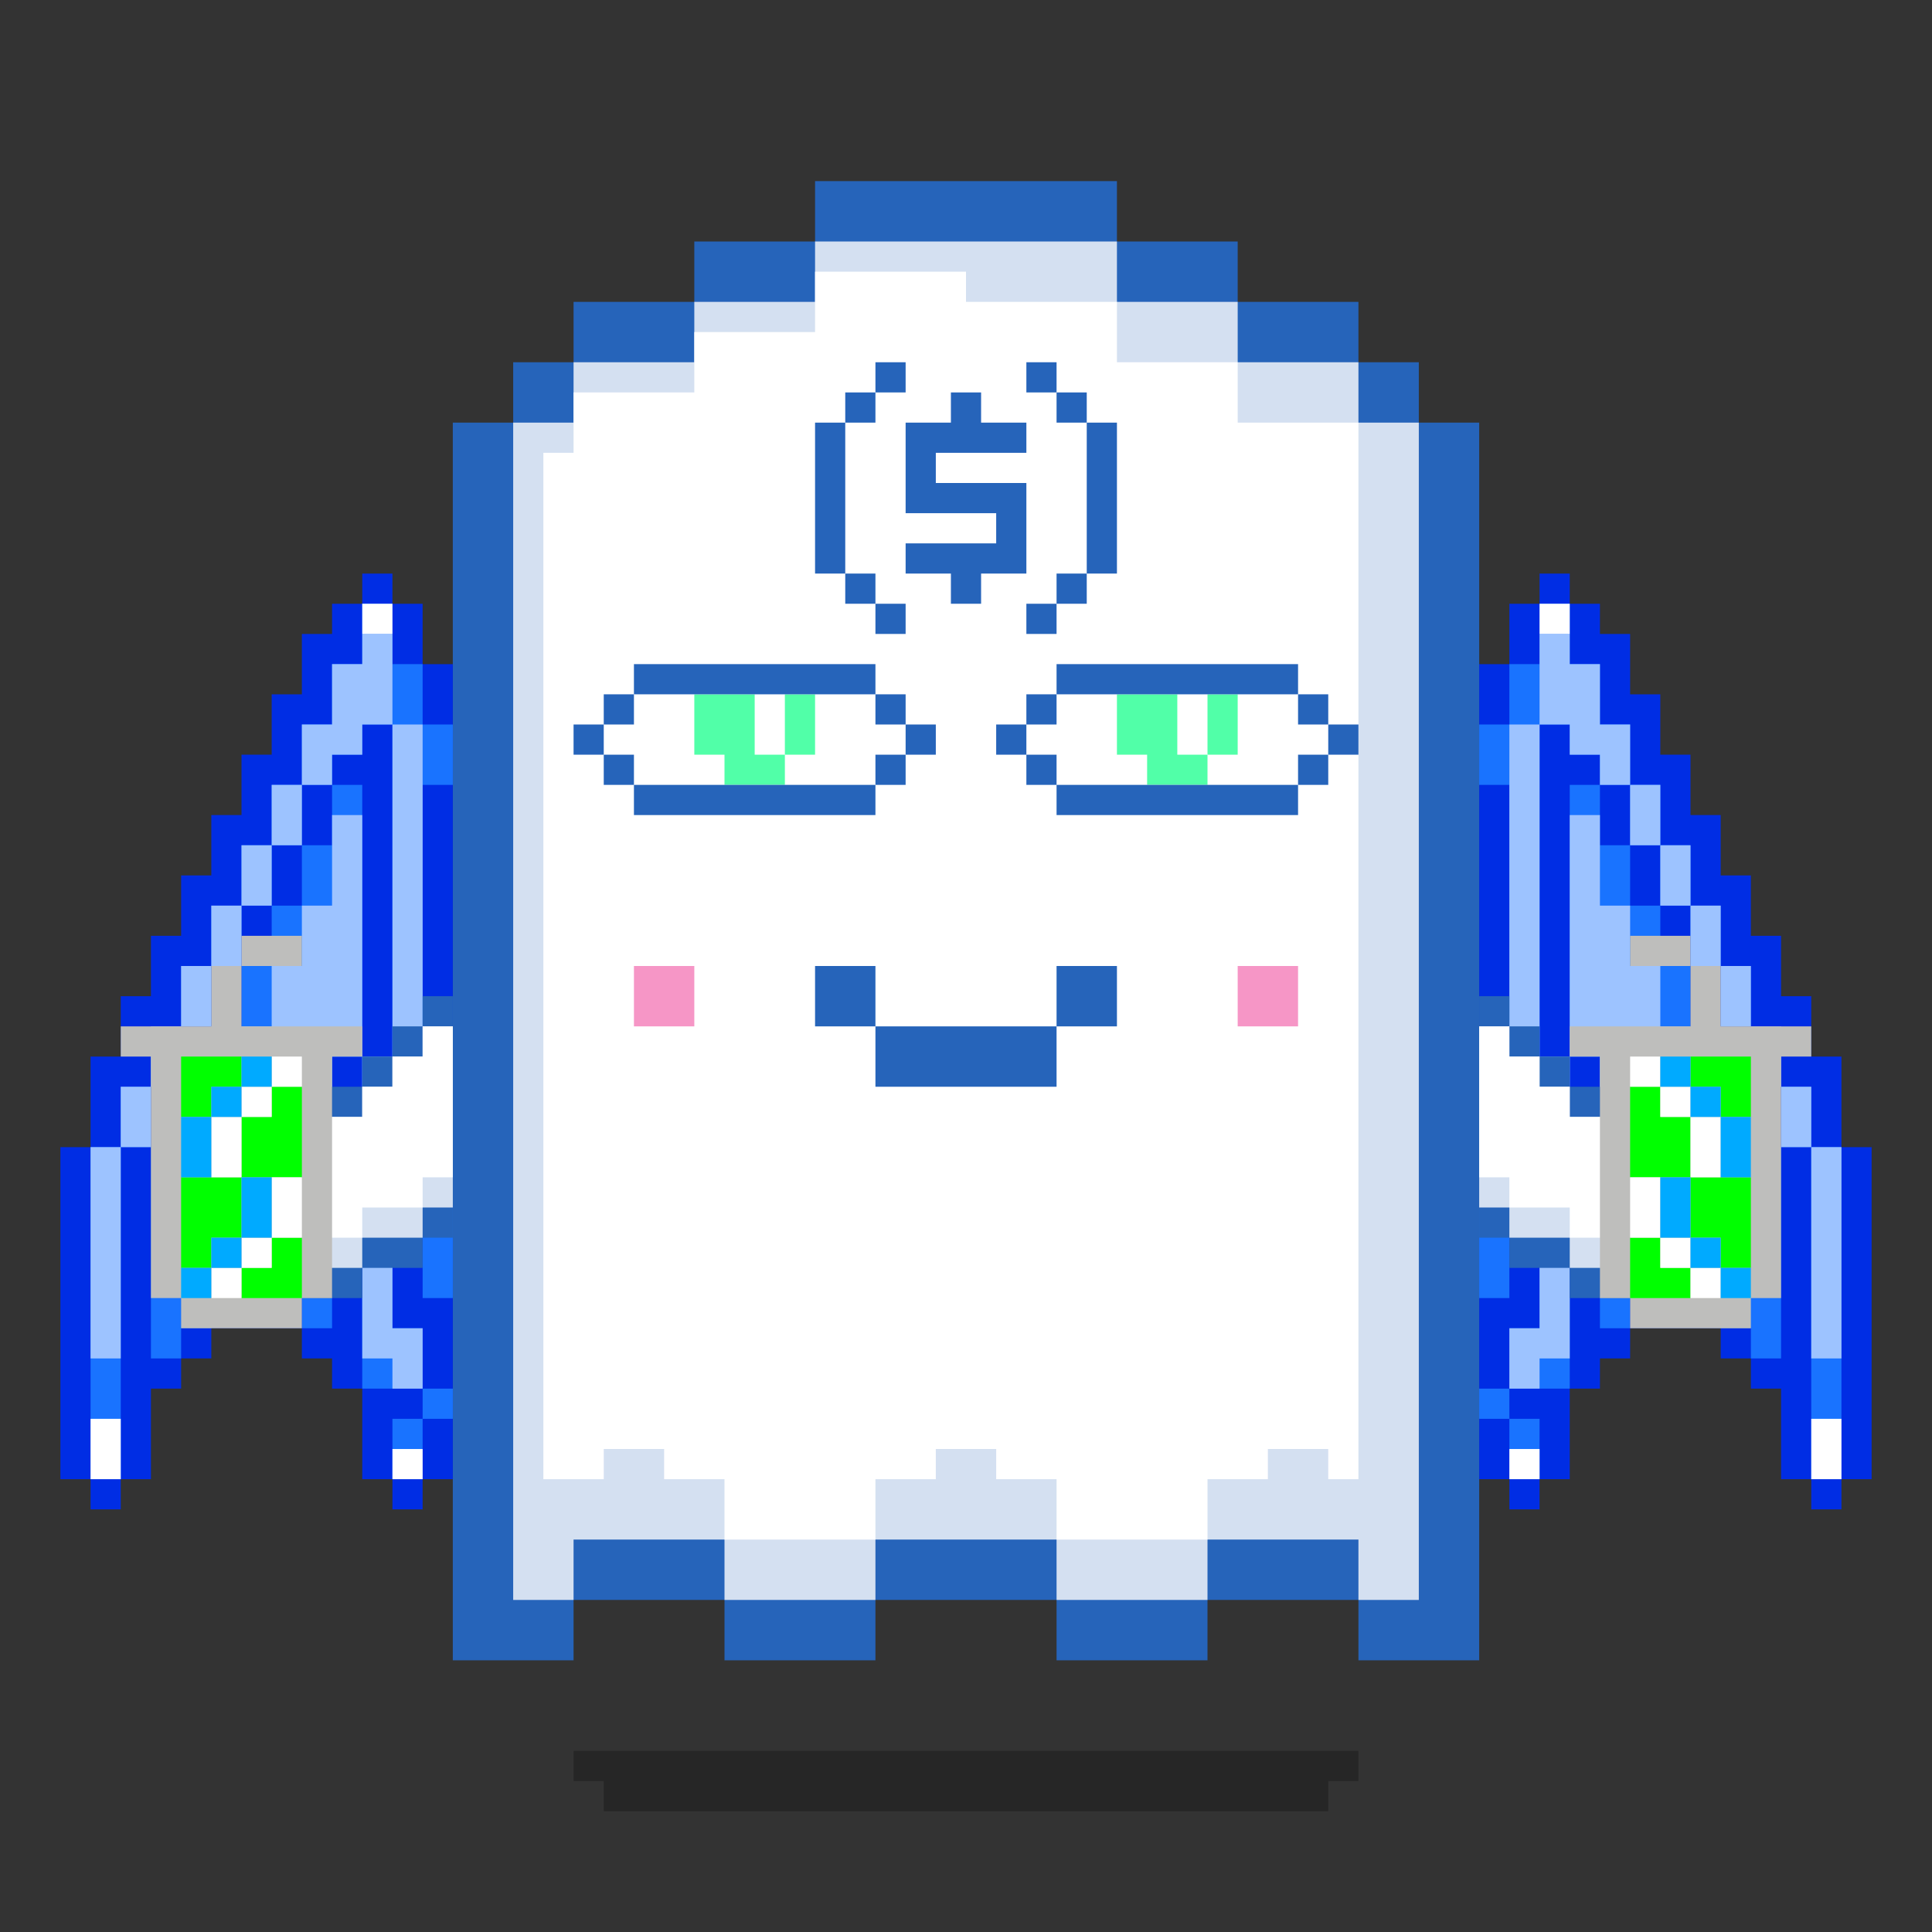 <svg xmlns="http://www.w3.org/2000/svg" viewBox="0 0 64 64"><rect x="0" y="0" width="64" height="64" fill="#333333" stroke="none"/><g class="gotchi-bg"><defs fill="#fff"><pattern id="a" patternUnits="userSpaceOnUse" width="4" height="4"><path d="M0 0h1v1H0zm2 2h1v1H2z"/></pattern><pattern id="b" patternUnits="userSpaceOnUse" x="0" y="0" width="2" height="2"><path d="M0 0h1v1H0z"/></pattern><pattern id="c" patternUnits="userSpaceOnUse" x="-2" y="0" width="8" height="1"><path d="M0 0h1v1H0zm2 0h1v1H2zm2 0h1v1H4z"/></pattern><pattern id="d" patternUnits="userSpaceOnUse" x="0" y="0" width="4" height="4"><path d="M0 0h1v1H0zm0 2h1v1H0zm1 0V1h1v1zm1 0h1v1H2zm0-1h1V0H2zm1 2h1v1H3z"/></pattern><pattern id="e" patternUnits="userSpaceOnUse" width="64" height="32"><path d="M4 4h1v1H4zm7 0h1v1h-1zm7 0h1v1h-1zm7 0h1v1h-1zm7 0h1v1h-1zm7 0h1v1h-1zm7 0h1v1h-1zm7 0h1v1h-1zm7 0h1v1h-1z"/><path fill="url(#a)" d="M0 8h64v7H0z"/><path fill="url(#b)" d="M0 16h64v1H0z"/><path fill="url(#c)" d="M0 18h64v1H0z"/><path fill="url(#b)" d="M22 18h15v1H22zM0 20h64v3H0z"/><path fill="url(#d)" d="M0 24h64v8H0z"/></pattern><mask id="f"><path fill="url(#e)" d="M0 0h64v32H0z"/></mask></defs><path fill="#fff" d="M0 0h64v32H0z"/><path fill="#dea8ff" class="gotchi-secondary" mask="url(#f)" d="M0 0h64v32H0z"/><path fill="#dea8ff" class="gotchi-secondary" d="M0 32h64v32H0z"/><path mask="url(#f)" fill="#fff" transform="matrix(1 0 0 -1 0 64)" d="M0 0h64v32H0z"/></g><style>.gotchi-primary{fill:#2664BA;}.gotchi-secondary{fill:#D4E0F1;}.gotchi-cheek{fill:#F696C6;}.gotchi-eyeColor{fill:#51FFA8;}.gotchi-primary-mouth{fill:#2664BA;}.gotchi-sleeves-up{display:none;}.gotchi-handsUp{display:none;}.gotchi-handsDownOpen{display:block;}.gotchi-handsDownClosed{display:none;}</style><g class="gotchi-bg"><defs fill="#fff"><pattern id="a" patternUnits="userSpaceOnUse" width="4" height="4"><path d="M0 0h1v1H0zm2 2h1v1H2z"/></pattern><pattern id="b" patternUnits="userSpaceOnUse" x="0" y="0" width="2" height="2"><path d="M0 0h1v1H0z"/></pattern><pattern id="c" patternUnits="userSpaceOnUse" x="-2" y="0" width="8" height="1"><path d="M0 0h1v1H0zm2 0h1v1H2zm2 0h1v1H4z"/></pattern><pattern id="d" patternUnits="userSpaceOnUse" x="0" y="0" width="4" height="4"><path d="M0 0h1v1H0zm0 2h1v1H0zm1 0V1h1v1zm1 0h1v1H2zm0-1h1V0H2zm1 2h1v1H3z"/></pattern><pattern id="e" patternUnits="userSpaceOnUse" width="64" height="32"><path d="M4 4h1v1H4zm7 0h1v1h-1zm7 0h1v1h-1zm7 0h1v1h-1zm7 0h1v1h-1zm7 0h1v1h-1zm7 0h1v1h-1zm7 0h1v1h-1zm7 0h1v1h-1z"/><path fill="url(#a)" d="M0 8h64v7H0z"/><path fill="url(#b)" d="M0 16h64v1H0z"/><path fill="url(#c)" d="M0 18h64v1H0z"/><path fill="url(#b)" d="M22 18h15v1H22zM0 20h64v3H0z"/><path fill="url(#d)" d="M0 24h64v8H0z"/></pattern><mask id="f"><path fill="url(#e)" d="M0 0h64v32H0z"/></mask></defs><path fill="#fff" d="M0 0h64v32H0z"/><path fill="#dea8ff" class="gotchi-secondary" mask="url(#f)" d="M0 0h64v32H0z"/><path fill="#dea8ff" class="gotchi-secondary" d="M0 32h64v32H0z"/><path mask="url(#f)" fill="#fff" transform="matrix(1 0 0 -1 0 64)" d="M0 0h64v32H0z"/></g><g class="gotchi-body"><path d="M47 14v-2h-2v-2h-4V8h-4V6H27v2h-4v2h-4v2h-2v2h-2v41h4v-2h5v2h5v-2h6v2h5v-2h5v2h4V14z" class="gotchi-primary"/><path d="M45 14v-2h-4v-2h-4V8H27v2h-4v2h-4v2h-2v39h2v-2h5v2h5v-2h6v2h5v-2h5v2h2V14z" class="gotchi-secondary"/><path d="M18,49h2v-1h2v1h2v2h5v-2h2v-1h2v1h2v2h5v-2h2v-1h2v1h1V14h-4v-2h-4v-2h-5V9h-5v2h-4v2h-4v2h-1V49z" fill="#fff"/></g><path class="gotchi-cheek" d="M21 32v2h2v-2h-1zm21 0h-1v2h2v-2z"/><g class="gotchi-primary-mouth"><path d="M29 32h-2v2h2v-1z"/><path d="M33 34h-4v2h6v-2h-1z"/><path d="M36 32h-1v2h2v-2z"/></g><g class="gotchi-shadow"><path opacity=".25" d="M25 58H19v1h1v1h24V59h1V58h-1z" fill="#000"/></g>,<g class="gotchi-collateral" fill="#2664ba"><path d="M30 15v2h3v1h-3v1h1.5v1h1v-1H34v-3h-3v-1h3v-1h-1.5v-1h-1v1H30zm4 5h1v1h-1z"/><path d="M35 19h1v1h-1z"/><path d="M36 16v3h1v-5h-1v1zm-2-4h1v1h-1z"/><path d="M35 13h1v1h-1zm-7 5v-4h-1v5h1zm1 2h1v1h-1z"/><path d="M28 19h1v1h-1zm1-7h1v1h-1z"/><path d="M28 13h1v1h-1z"/></g>
    <style>
        .gotchi-bg { display: none }
    </style>
<g class="gotchi-eyeColor"><g><path d="M40 23v2h1v-2h-1z" /><path d="M39 24v-1h-2v2h1v1h2v-1h-1v-1zm-13 0v1h1v-2h-1v1z" /><path d="M25 24v-1h-2v2h1v1h2v-1h-1v-1z" /></g><g class="gotchi-primary"><path d="M35 23h-1v1h1v-1zm0 2h-1v1h1v-1zm9-2h-1v1h1v-1z" /><path d="M45 24h-1v1h1v-1zm-8-1h6v-1h-8v1h2z" /><path d="M34 24h-1v1h1v-1zm10 1h-1v1h1v-1z" /><path d="M41 26h-6v1h8v-1h-2zm-20-3h-1v1h1v-1zm0 2h-1v1h1v-1zm9-2h-1v1h1v-1z" /><path d="M31 24h-1v1h1v-1zm-8-1h6v-1h-8v1h2z" /><path d="M20 24h-1v1h1v-1zm10 1h-1v1h1v-1z" /><path d="M27 26h-6v1h8v-1h-2z" /></g></g><g class="gotchi-wearable wearable-body"><svg x="2" y="19"><path d="M59 19v-3h-1v-2h-1v-2h-1v-2h-1V8h-1V6h-1V4h-1V2h-1V1h-1V0h-1v1h-1v2h-1v27h1v1h1v-1h1v-3h1v-1h1v-1h3v1h1v1h1v3h1v1h1v-1h1V19zM12 2V1h-1V0h-1v1H9v1H8v2H7v2H6v2H5v2H4v2H3v2H2v2H1v3H0v11h1v1h1v-1h1v-3h1v-1h1v-1h3v1h1v1h1v3h1v1h1v-1h1V3h-1z" fill="#002de4"/><g fill="#1973ff"><path d="M58 19v11h1V19zm-2-1v-1h-1v-2h-1v-2h-1v-2h-1V9h-1V7h-1v9h1v9h1v-1h3v1h1v1h1v-7h-1z"/><path d="M58 17h-1v2h1v-1z"/><path d="M56 17h1v-2h-1v1z"/><path d="M55 15h1v-2h-1v1z"/><path d="M54 13h1v-2h-1v1z"/><path d="M53 11h1V9h-1v1z"/><path d="M52 9h1V7h-1v1z"/><path d="M49 14V5h1v1h1v1h1V5h-1V3h-1V1h-1v2h-1v2h-1v2h1v8h-1v9h1v-8h1v-1zm-2 13h1v1h-1z"/><path d="M48 30h1v-2h-1v1zm1-13v8h-1v2h2V16h-1zM1 20v10h1V19H1zm9-6V7H9v2H8v2H7v2H6v2H5v2H4v2H3v7h1v-1h1v-1h3v1h1v-9h1v-1z"/><path d="M3 17H2v2h1v-1z"/><path d="M4 16v-1H3v2h1z"/><path d="M5 14v-1H4v2h1z"/><path d="M6 12v-1H5v2h1z"/><path d="M7 10V9H6v2h1z"/><path d="M8 8V7H7v2h1z"/><path d="M12 4V3h-1V1h-1v2H9v2H8v2h1V6h1V5h1v11h1v8h1v-9h-1V7h1V5h-1zm0 23h1v1h-1z"/><path d="M11 29v1h1v-2h-1zm-1-12v10h2v-2h-1v-9h-1z"/></g><g fill="#9dc3ff"><path d="M58 19v7h1v-7zm-7-2v7h1v-1h3v1h1v-5h-1v-2h-1v-2h-1v-2h-1v-2h-1V8h-1v8h1z"/><path d="M58 17h-1v2h1v-1z"/><path d="M57 15h-1v2h1v-1z"/><path d="M56 13h-1v2h1v-1z"/><path d="M55 11h-1v2h1v-1z"/><path d="M54 9h-1v2h1v-1z"/><path d="M53 7h-1v2h1V8z"/><path d="M52 5h-1V3h-1V2h-1v3h1v1h1v1h1V6zm-3 13v7h-1v2h1v-1h1V16h-1v1z"/><path d="M48 6v10h1V5h-1zM1 20v6h1v-7H1z"/><path d="M10 14V8H9v3H8v2H7v2H6v2H5v2H4v5h1v-1h3v1h1v-8h1v-1zm-8 4v1h1v-2H2z"/><path d="M3 16v1h1v-2H3z"/><path d="M4 14v1h1v-2H4z"/><path d="M5 12v1h1v-2H5z"/><path d="M6 10v1h1V9H6z"/><path d="M7 8v1h1V7H7z"/><path d="M11 3V2h-1v1H9v2H8v2h1V6h1V5h1V4zm-1 14v9h1v1h1v-2h-1v-9h-1z"/><path d="M11 6v10h1V5h-1z"/></g><path d="M49 1h1v1h-1zm-1 28h1v1h-1zm10-1v2h1v-2zM10 1h1v1h-1zm1 28h1v1h-1zM1 29v1h1v-2H1z" fill="#fff"/></svg></g><g class="gotchi-handsDownClosed"><g class="gotchi-primary"><path d="M19 42h1v1h-1zm1-6h1v1h-1z"/><path d="M21 37h1v1h-1zm5 3v4h1v-4zm-5 3h-1v1h2v-1z"/><path d="M24 44h-2v1h4v-1h-1zm1-5h-1v1h2v-1z"/><path d="M23 38h-1v1h2v-1z"/></g><g class="gotchi-secondary"><path d="M19 43h1v1h-1zm5 2h-2v1h4v-1h-1z"/><path d="M27 41v3h1v-3zm-6 3h-1v1h2v-1z"/><path d="M26 44h1v1h-1zm-7-3h-1v2h1v-1z"/></g><g class="gotchi-primary"><path d="M44 42h1v1h-1zm-1-6h1v1h-1z"/><path d="M42 37h1v1h-1z"/><path d="M42 39v-1h-2v1h1zm0 4v1h2v-1h-1z"/><path d="M40 44h-2v1h4v-1h-1z"/><path d="M38 42v-2h-1v4h1v-1z"/><path d="M40 40v-1h-2v1h1z"/></g><g class="gotchi-secondary"><path d="M42 44v1h2v-1h-1zm-5-2v-1h-1v3h1v-1z"/><path d="M40 45h-2v1h4v-1h-1z"/><path d="M37 44h1v1h-1zm7-1h1v1h-1z"/></g></g><g class="gotchi-handsDownOpen"><g class="gotchi-primary"><path d="M56 38v-1h-2v-1h-2v-1h-1v-1h-1v-1h-1v8h1v1h2v1h4v-1h1v-4z"/></g><g class="gotchi-secondary"><path d="M54 38v-1h-2v-1h-1v-1h-1v-1h-1v6h1v1h2v1h4v-4z" /></g><path d="M54,38v-1h-2v-1h-1v-1h-1v-1h-1v5h1v1h2v1h4v-3H54z" fill="#fff"/><g class="gotchi-primary"><path d="M8 38v-1h2v-1h2v-1h1v-1h1v-1h1v8h-1v1h-2v1H8v-1H7v-4z"/></g><g class="gotchi-secondary"><path d="M10 38v-1h2v-1h1v-1h1v-1h1v6h-1v1h-2v1H8v-4z" /></g><path d="M8,38v3h4v-1h2v-1h1v-5h-1v1h-1v1h-1v1h-2v1H8z" fill="#fff"/></g><g class="gotchi-handsUp"><g class="gotchi-secondary"><path d="M50,38h1v1h-1V38z"/><path d="M49 39h1v1h-1v-1zm2-2h1v1h-1v-1z"/><path d="M52,36h2v1h-2V36z"/><path d="M54,35h2v1h-2V35z"/></g><path d="M52,32v1h-2v1h-1v5h1v-1h1v-1h1v-1h2v-1h2v-3H52z" fill="#fff"/><g class="gotchi-primary"><path d="M49,33h1v1h-1V33z"/><path d="M50 32h2v1h-2v-1zm0 7h1v1h-1v-1z"/><path d="M49 40h1v1h-1v-1zm2-2h1v1h-1v-1z"/><path d="M52 37h2v1h-2v-1zm0-6h4v1h-4v-1z"/><path d="M56,32h1v4h-1V32z"/><path d="M54,36h2v1h-2V36z"/></g><g class="gotchi-secondary"><path d="M13,38h1v1h-1V38z"/><path d="M14 39h1v1h-1v-1zm-2-2h1v1h-1v-1z"/><path d="M10,36h2v1h-2V36z"/><path d="M8,35h2v1H8V35z"/></g><path d="M8,32v3h2v1h2v1h1v1h1v1h1v-5h-1v-1h-2v-1H8z" fill="#fff"/><g class="gotchi-primary"><path d="M14,33h1v1h-1V33z"/><path d="M12 32h2v1h-2v-1zm1 7h1v1h-1v-1z"/><path d="M14 40h1v1h-1v-1zm-2-2h1v1h-1v-1z"/><path d="M10 37h2v1h-2v-1zm-2-6h4v1H8v-1z"/><path d="M7,32h1v4H7V32z"/><path d="M8,36h2v1H8V36z"/></g></g><g class="gotchi-wearable wearable-hand wearable-hand-left"><svg x="4" y="31"><g fill="#bebebc"><path d="M5,0h1v1H4V0H5z"/><path d="M1,3h2V1h1v2h4v1H7v8H6v1H2v-1H1V4H0V3H1z"/></g><g fill="#0f0"><path d="M3 4h1v1H3v1H2V4h1zm1 4v2H3v1H2V8h2z"/><path d="M4 6h1V5h1v3H4V6zm1 4h1v2H4v-1h1v-1z"/></g><g fill="#fff"><path d="M4 6v2H3V6h1zm-1 5h1v1H3v-1z"/><path d="M4 5h1v1H4V5zm0 5h1v1H4v-1z"/><path d="M5 4h1v1H5V4zm0 4h1v2H5V8z"/></g><g fill="#0af"><path d="M3 6v2H2V6h1zm-1 5h1v1H2v-1z"/><path d="M3 5h1v1H3V5zm0 5h1v1H3v-1z"/><path d="M4 4h1v1H4V4zm0 4h1v2H4V8z"/></g></svg></g><g class="gotchi-wearable wearable-hand wearable-hand-right"><svg x="4" y="31"><g transform="scale(-1, 1) translate(-56, 0)"><g fill="#bebebc"><path d="M5,0h1v1H4V0H5z"/><path d="M1,3h2V1h1v2h4v1H7v8H6v1H2v-1H1V4H0V3H1z"/></g><g fill="#0f0"><path d="M3 4h1v1H3v1H2V4h1zm1 4v2H3v1H2V8h2z"/><path d="M4 6h1V5h1v3H4V6zm1 4h1v2H4v-1h1v-1z"/></g><g fill="#fff"><path d="M4 6v2H3V6h1zm-1 5h1v1H3v-1z"/><path d="M4 5h1v1H4V5zm0 5h1v1H4v-1z"/><path d="M5 4h1v1H5V4zm0 4h1v2H5V8z"/></g><g fill="#0af"><path d="M3 6v2H2V6h1zm-1 5h1v1H2v-1z"/><path d="M3 5h1v1H3V5zm0 5h1v1H3v-1z"/><path d="M4 4h1v1H4V4zm0 4h1v2H4V8z"/></g></g></svg></g></svg>